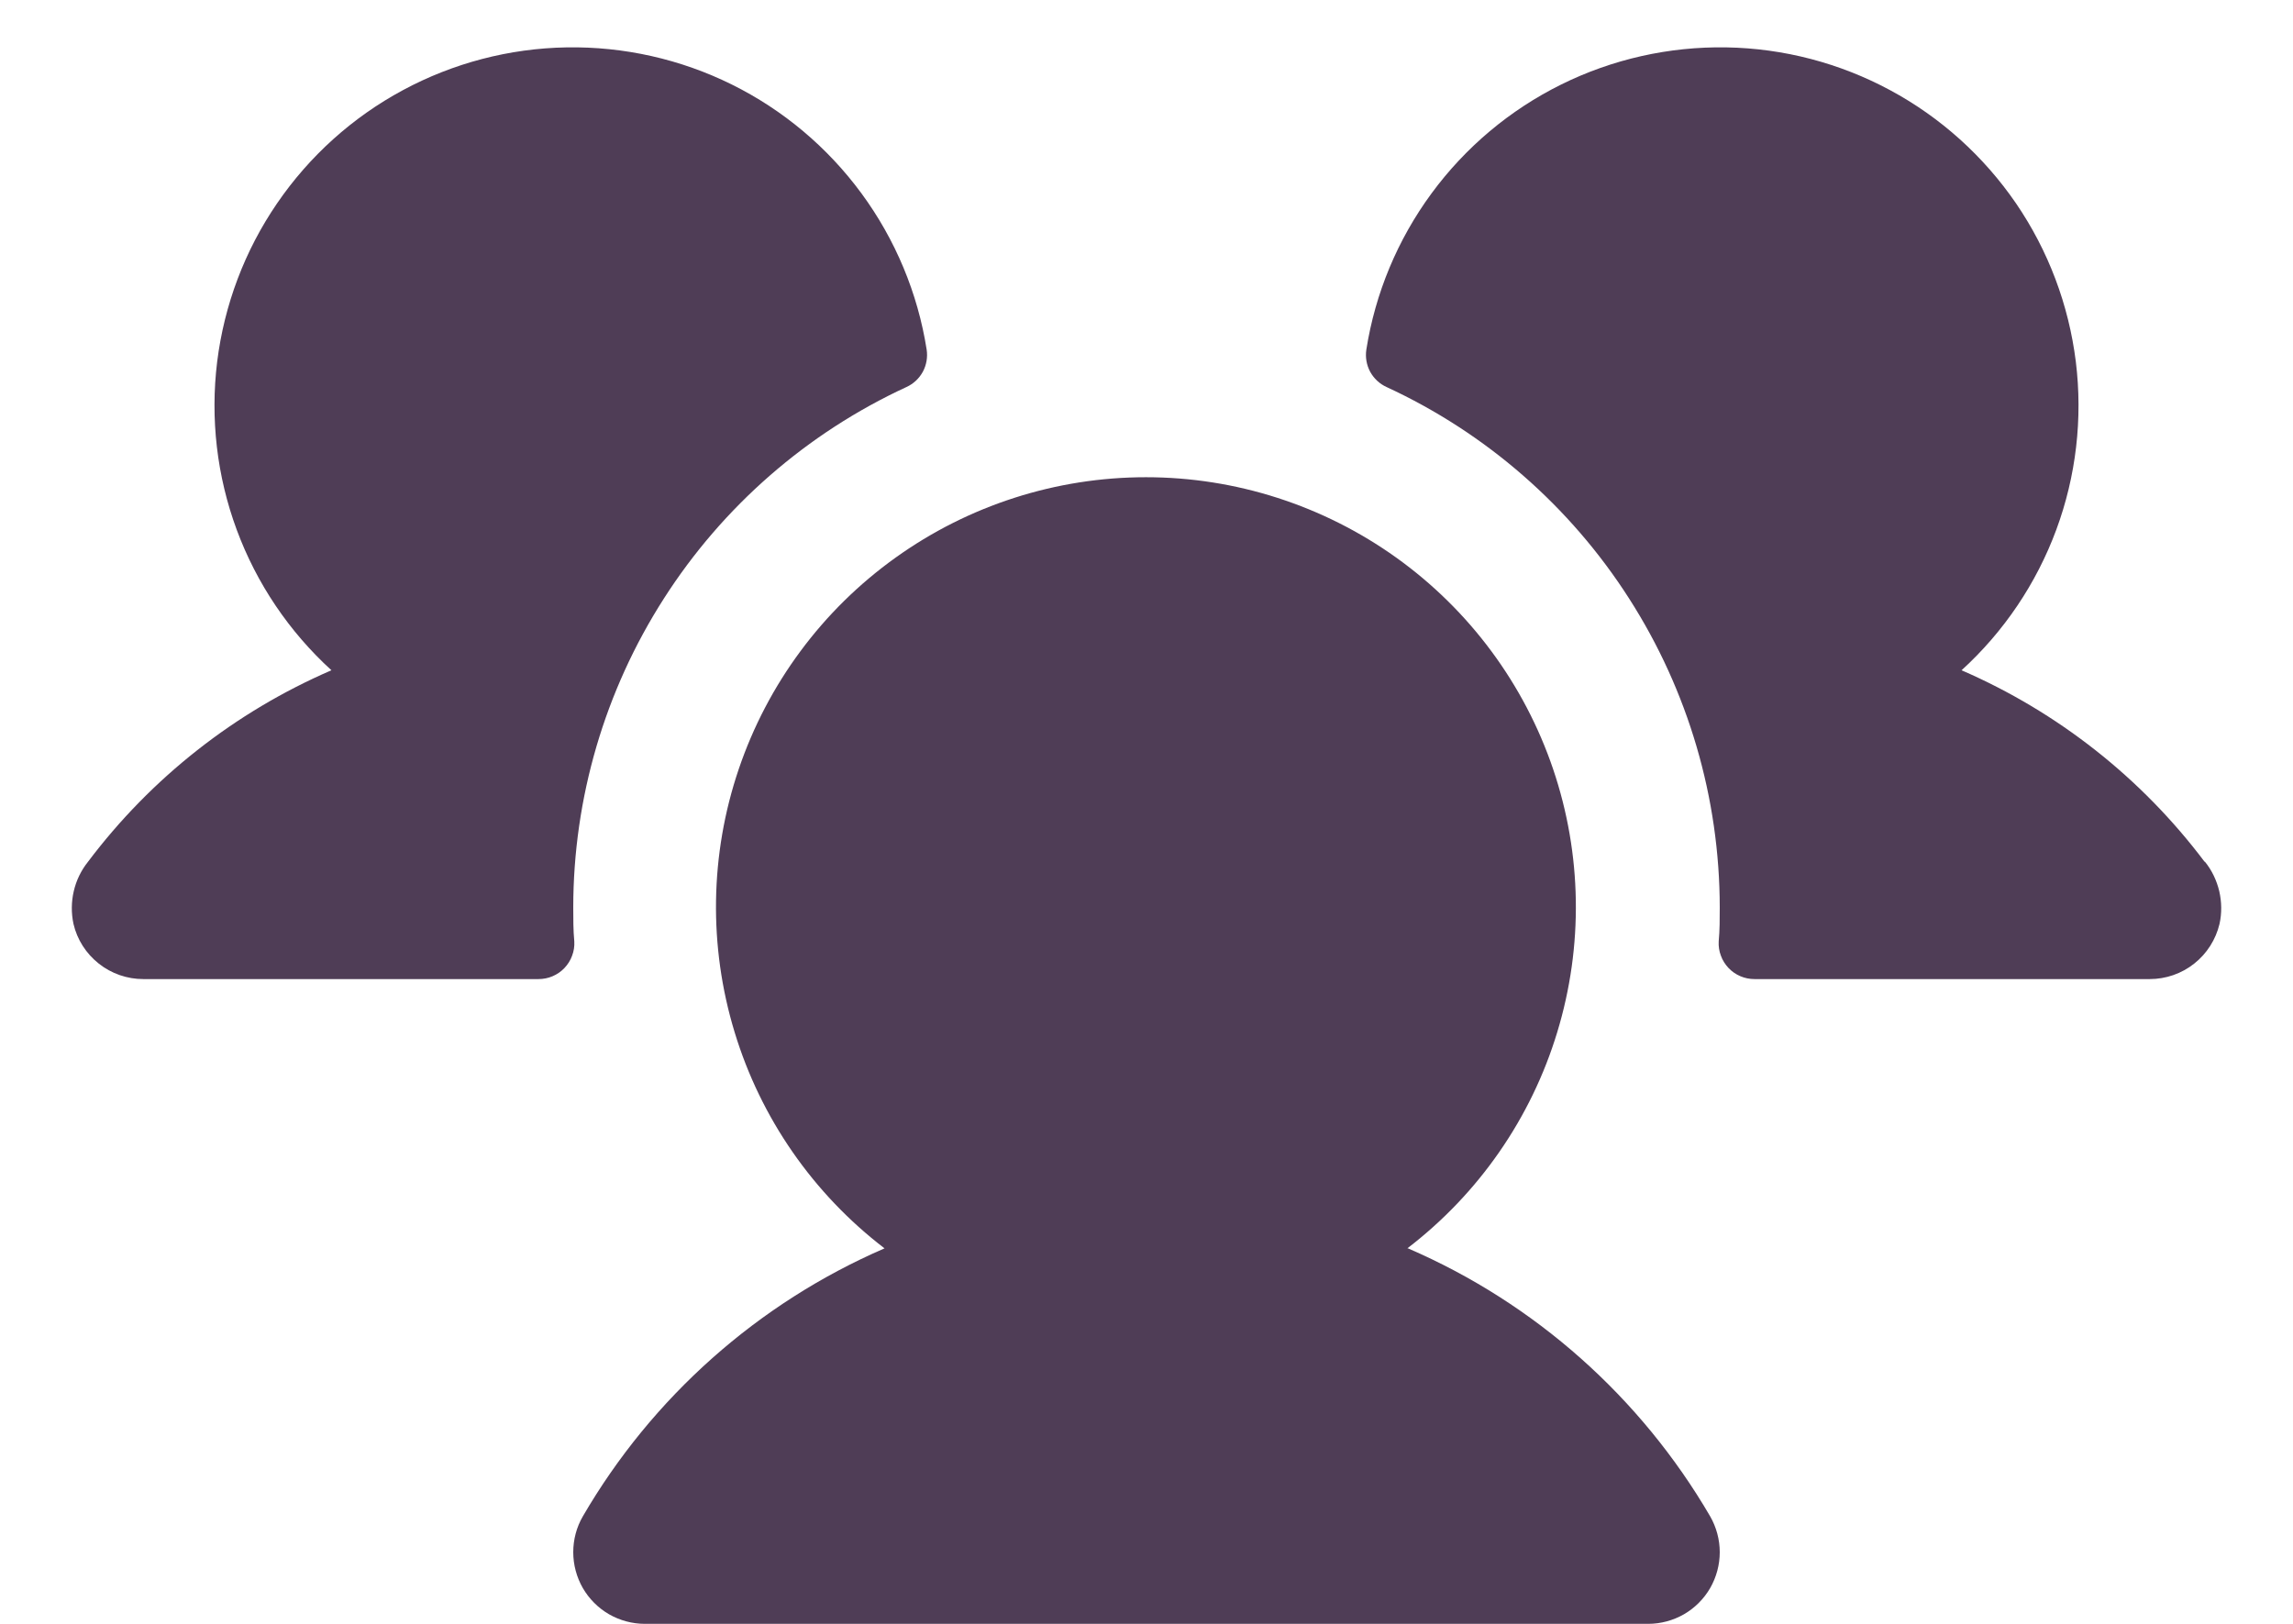 <svg width="24" height="17" viewBox="0 0 24 17" fill="none" xmlns="http://www.w3.org/2000/svg">
<path d="M6.011 9.856C6.014 9.907 6.006 9.958 5.988 10.005C5.971 10.053 5.943 10.097 5.908 10.134C5.873 10.171 5.831 10.2 5.784 10.22C5.737 10.24 5.687 10.25 5.636 10.25H1.5C1.331 10.25 1.166 10.193 1.034 10.088C0.901 9.983 0.807 9.836 0.769 9.672C0.745 9.559 0.746 9.442 0.772 9.33C0.798 9.217 0.849 9.112 0.921 9.022C1.582 8.144 2.46 7.453 3.469 7.017C3.026 6.613 2.686 6.109 2.478 5.547C2.27 4.985 2.2 4.382 2.273 3.787C2.347 3.192 2.561 2.624 2.9 2.129C3.238 1.635 3.689 1.228 4.217 0.944C4.744 0.66 5.332 0.506 5.931 0.496C6.53 0.486 7.123 0.619 7.66 0.885C8.197 1.151 8.662 1.542 9.017 2.025C9.372 2.508 9.606 3.069 9.699 3.66C9.711 3.74 9.697 3.821 9.659 3.892C9.62 3.963 9.56 4.019 9.487 4.052C8.446 4.533 7.565 5.302 6.948 6.267C6.33 7.232 6.001 8.354 6 9.5C6 9.62 6 9.738 6.011 9.856ZM23.074 9.021C22.414 8.144 21.538 7.454 20.531 7.017C20.974 6.613 21.314 6.109 21.522 5.547C21.73 4.985 21.8 4.382 21.727 3.787C21.653 3.192 21.439 2.624 21.101 2.129C20.762 1.635 20.311 1.228 19.783 0.944C19.256 0.66 18.668 0.506 18.069 0.496C17.47 0.486 16.877 0.619 16.34 0.885C15.803 1.151 15.338 1.542 14.983 2.025C14.628 2.508 14.394 3.069 14.301 3.66C14.289 3.74 14.303 3.821 14.341 3.892C14.38 3.963 14.44 4.019 14.513 4.052C15.554 4.533 16.435 5.302 17.052 6.267C17.67 7.232 17.999 8.354 18 9.5C18 9.62 18 9.738 17.989 9.856C17.986 9.907 17.994 9.958 18.012 10.005C18.029 10.053 18.057 10.097 18.092 10.134C18.127 10.171 18.169 10.2 18.216 10.22C18.263 10.24 18.313 10.25 18.364 10.25H22.5C22.669 10.25 22.834 10.193 22.966 10.088C23.099 9.983 23.192 9.836 23.231 9.672C23.256 9.559 23.254 9.442 23.228 9.329C23.201 9.217 23.151 9.111 23.078 9.021H23.074ZM14.73 13.069C15.477 12.497 16.026 11.706 16.299 10.806C16.573 9.906 16.558 8.943 16.256 8.052C15.954 7.161 15.38 6.387 14.616 5.839C13.851 5.291 12.934 4.996 11.994 4.996C11.053 4.996 10.136 5.291 9.372 5.839C8.607 6.387 8.034 7.161 7.732 8.052C7.43 8.943 7.415 9.906 7.689 10.806C7.962 11.706 8.511 12.497 9.258 13.069C7.933 13.643 6.826 14.627 6.1 15.875C6.034 15.989 6 16.118 6 16.25C6 16.382 6.035 16.511 6.1 16.625C6.166 16.739 6.261 16.834 6.375 16.9C6.489 16.965 6.618 17 6.75 17H17.25C17.382 17 17.511 16.965 17.625 16.9C17.739 16.834 17.834 16.739 17.9 16.625C17.965 16.511 18 16.382 18 16.25C18 16.118 17.965 15.989 17.9 15.875C17.172 14.626 16.064 13.642 14.737 13.069H14.73Z" fill="#4F3D56"/>
</svg>
